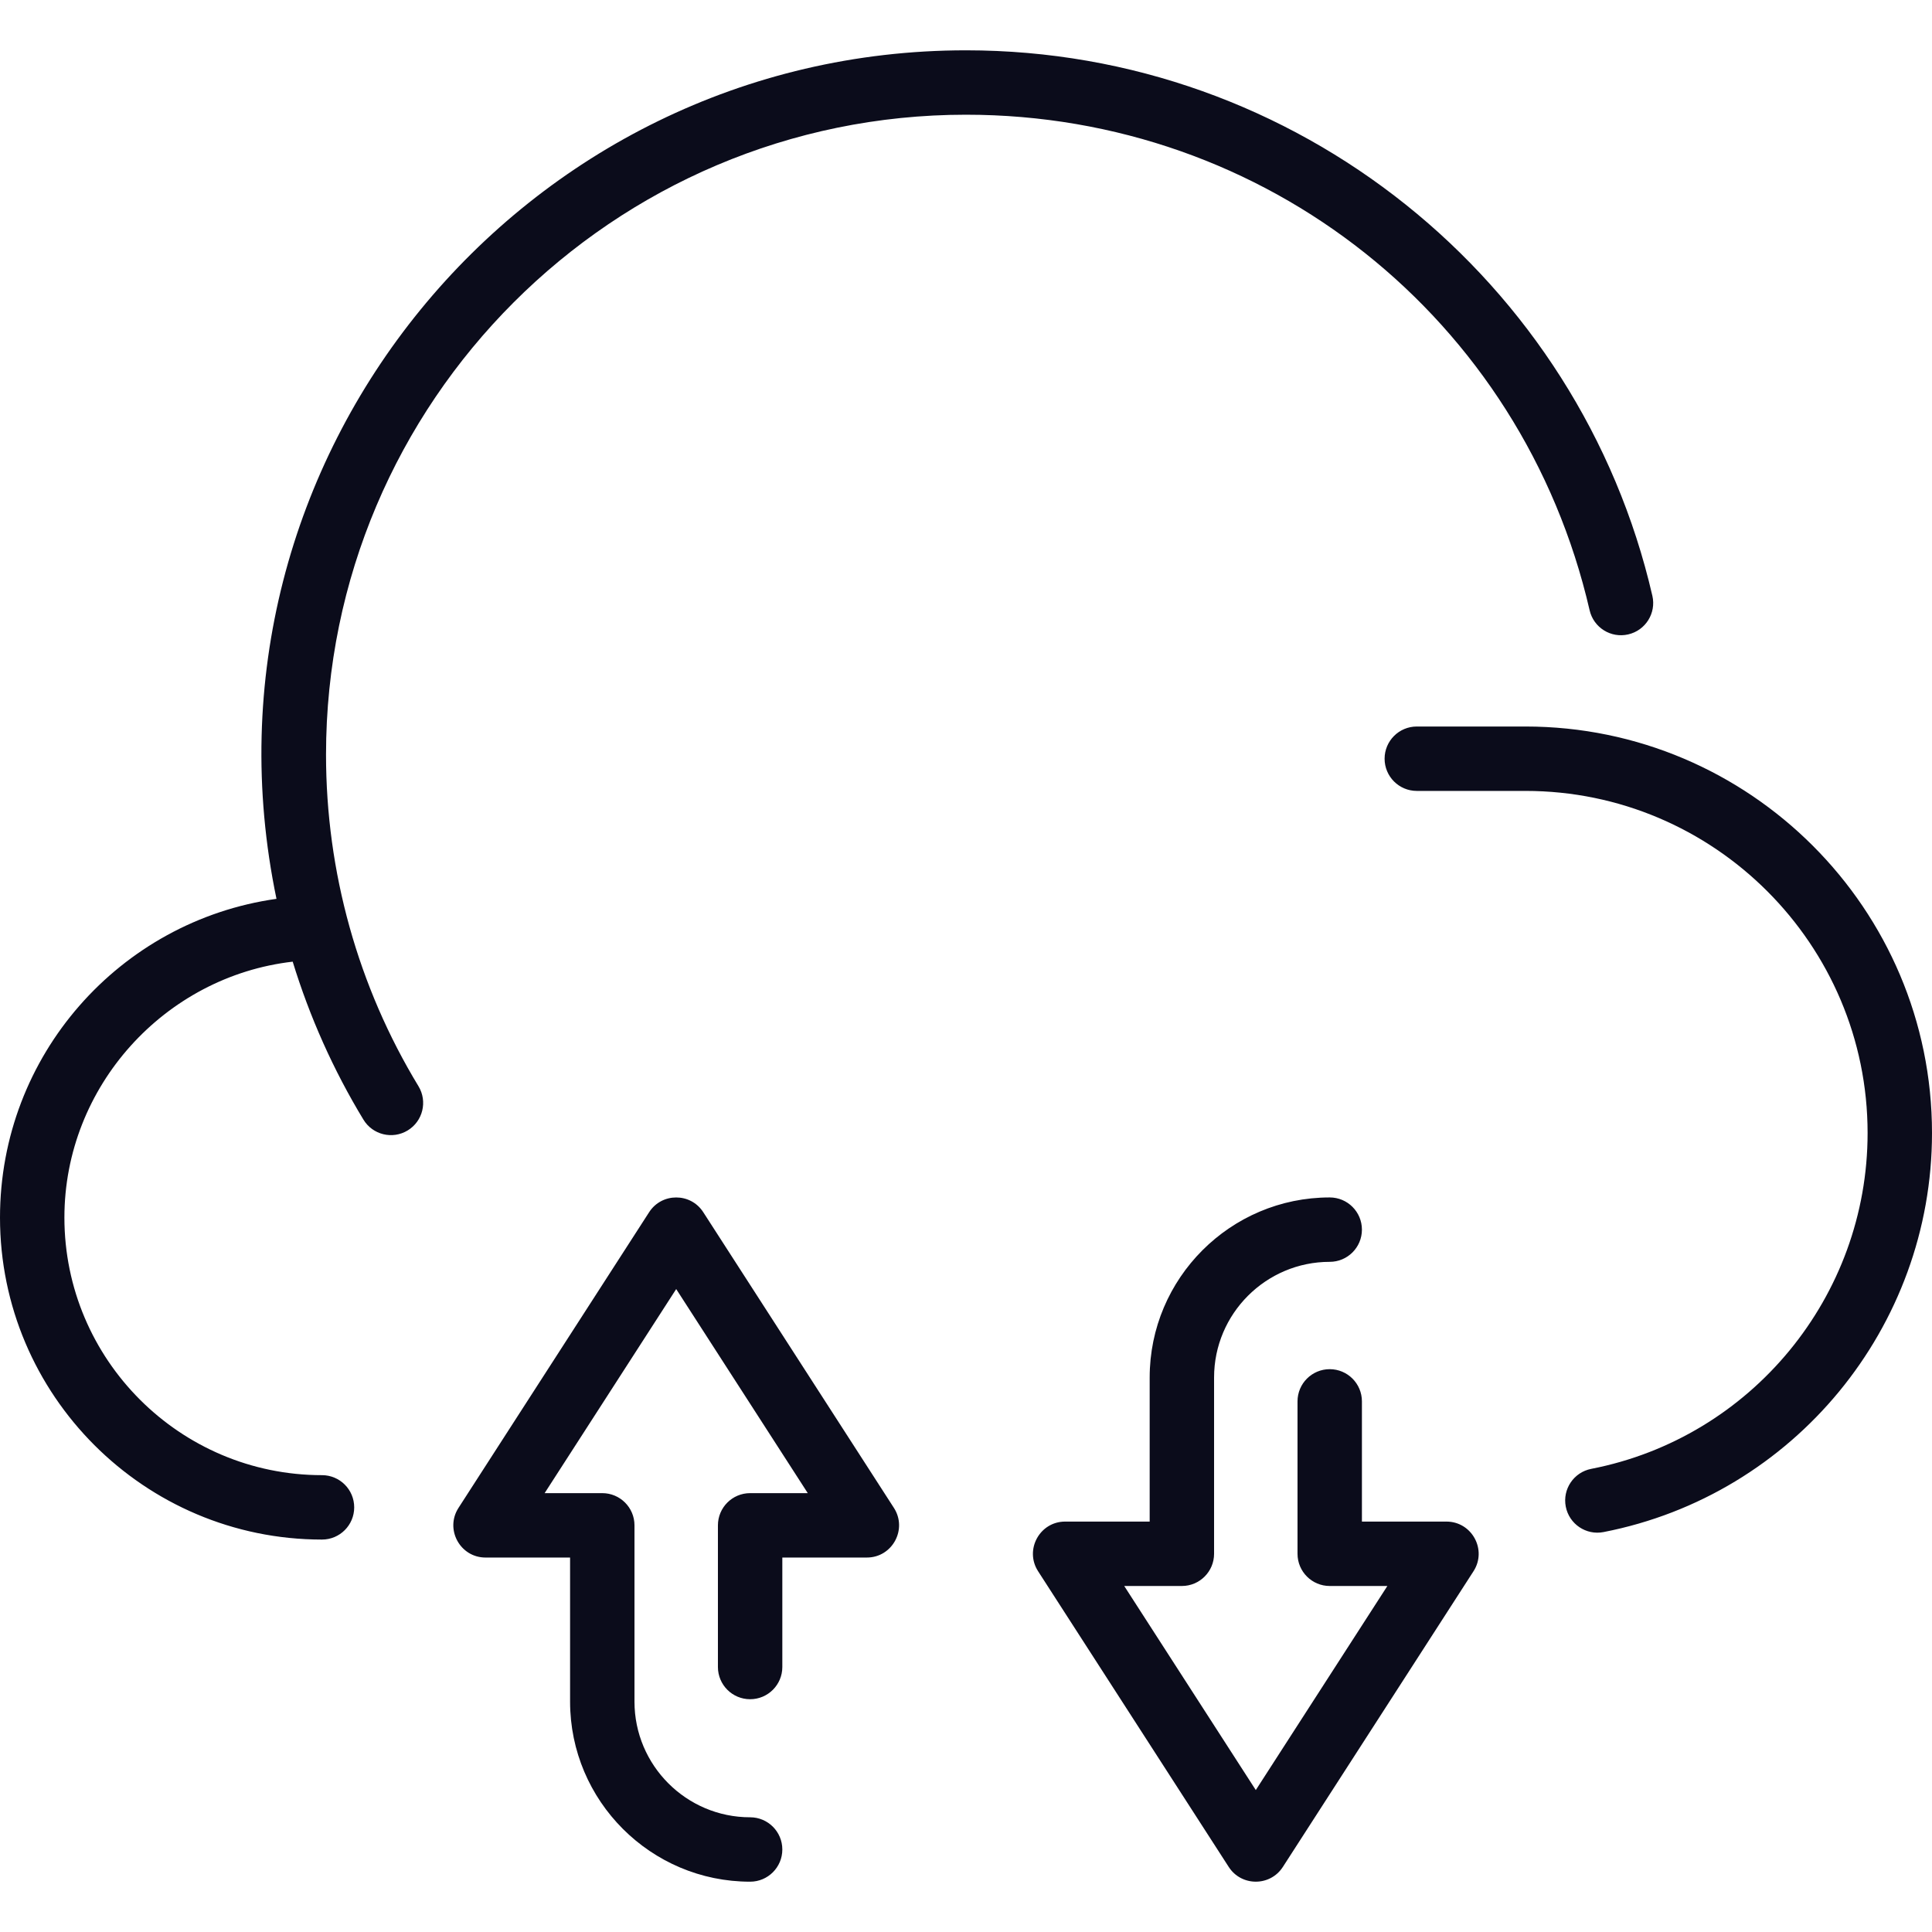 <?xml version="1.0"?>
<svg xmlns="http://www.w3.org/2000/svg" id="Layer_1" enable-background="new 0 0 480 480" height="512px" viewBox="0 0 480 480" width="512px"><g><path d="m240 28.5c-87.673 0-159 71.327-159 159 0 29.125 7.942 57.607 22.97 82.369 2.293 3.777 1.089 8.697-2.688 10.989-3.775 2.291-8.696 1.091-10.989-2.688-7.493-12.347-13.368-25.538-17.574-39.247-31.781 3.656-56.719 30.992-56.719 63.577 0 35.29 28.71 64 64 64 4.418 0 8 3.582 8 8s-3.582 8-8 8c-44.112 0-80-35.888-80-80 0-40.307 29.767-73.699 68.691-79.186-22.737-109.128 60.972-210.814 171.309-210.814 82.133 0 152.443 57.111 170.526 135.521.993 4.306-1.691 8.601-5.997 9.593-4.307.999-8.601-1.692-9.593-5.997-16.718-72.49-80.43-123.117-154.936-123.117zm139 152h-27c-4.418 0-8 3.582-8 8s3.582 8 8 8h27c46.869 0 85 38.131 85 85 0 40.604-28.878 75.692-68.664 83.434-4.337.844-7.169 5.043-6.325 9.38.844 4.338 5.045 7.171 9.38 6.325 47.288-9.201 81.609-50.894 81.609-99.139 0-55.691-45.309-101-101-101zm-204.276 120.665c-3.146-4.882-10.302-4.881-13.447 0l-47.366 73.467c-3.422 5.307.389 12.335 6.724 12.335h21v35.8c0 24.666 20.066 44.733 44.732 44.733 4.418 0 8-3.582 8-8s-3.582-8-8-8c-15.843 0-28.732-12.89-28.732-28.733v-43.8c0-4.418-3.582-8-8-8h-14.323l32.688-50.703 32.689 50.703h-14.323c-4.418 0-8 3.582-8 8v35.2c0 4.418 3.582 8 8 8s8-3.582 8-8v-27.2h21c6.338 0 10.144-7.031 6.724-12.335zm184.642 76.868h-21v-29.866c0-4.418-3.582-8-8-8s-8 3.582-8 8v37.866c0 4.418 3.582 8 8 8h14.323l-32.689 50.703-32.689-50.703h14.323c4.418 0 8-3.582 8-8v-43.8c0-15.844 12.89-28.733 28.732-28.733 4.418 0 8-3.582 8-8s-3.582-8-8-8c-24.666 0-44.732 20.067-44.732 44.733v35.8h-21c-6.338 0-10.144 7.031-6.724 12.335l47.366 73.467c3.146 4.882 10.302 4.881 13.447 0l47.366-73.467c3.428-5.315-.396-12.335-6.723-12.335z" data-original="#0b0c1b" class="active-path" data-old_color="#0b0c1b" fill="#0b0c1b"/></g> </svg>
